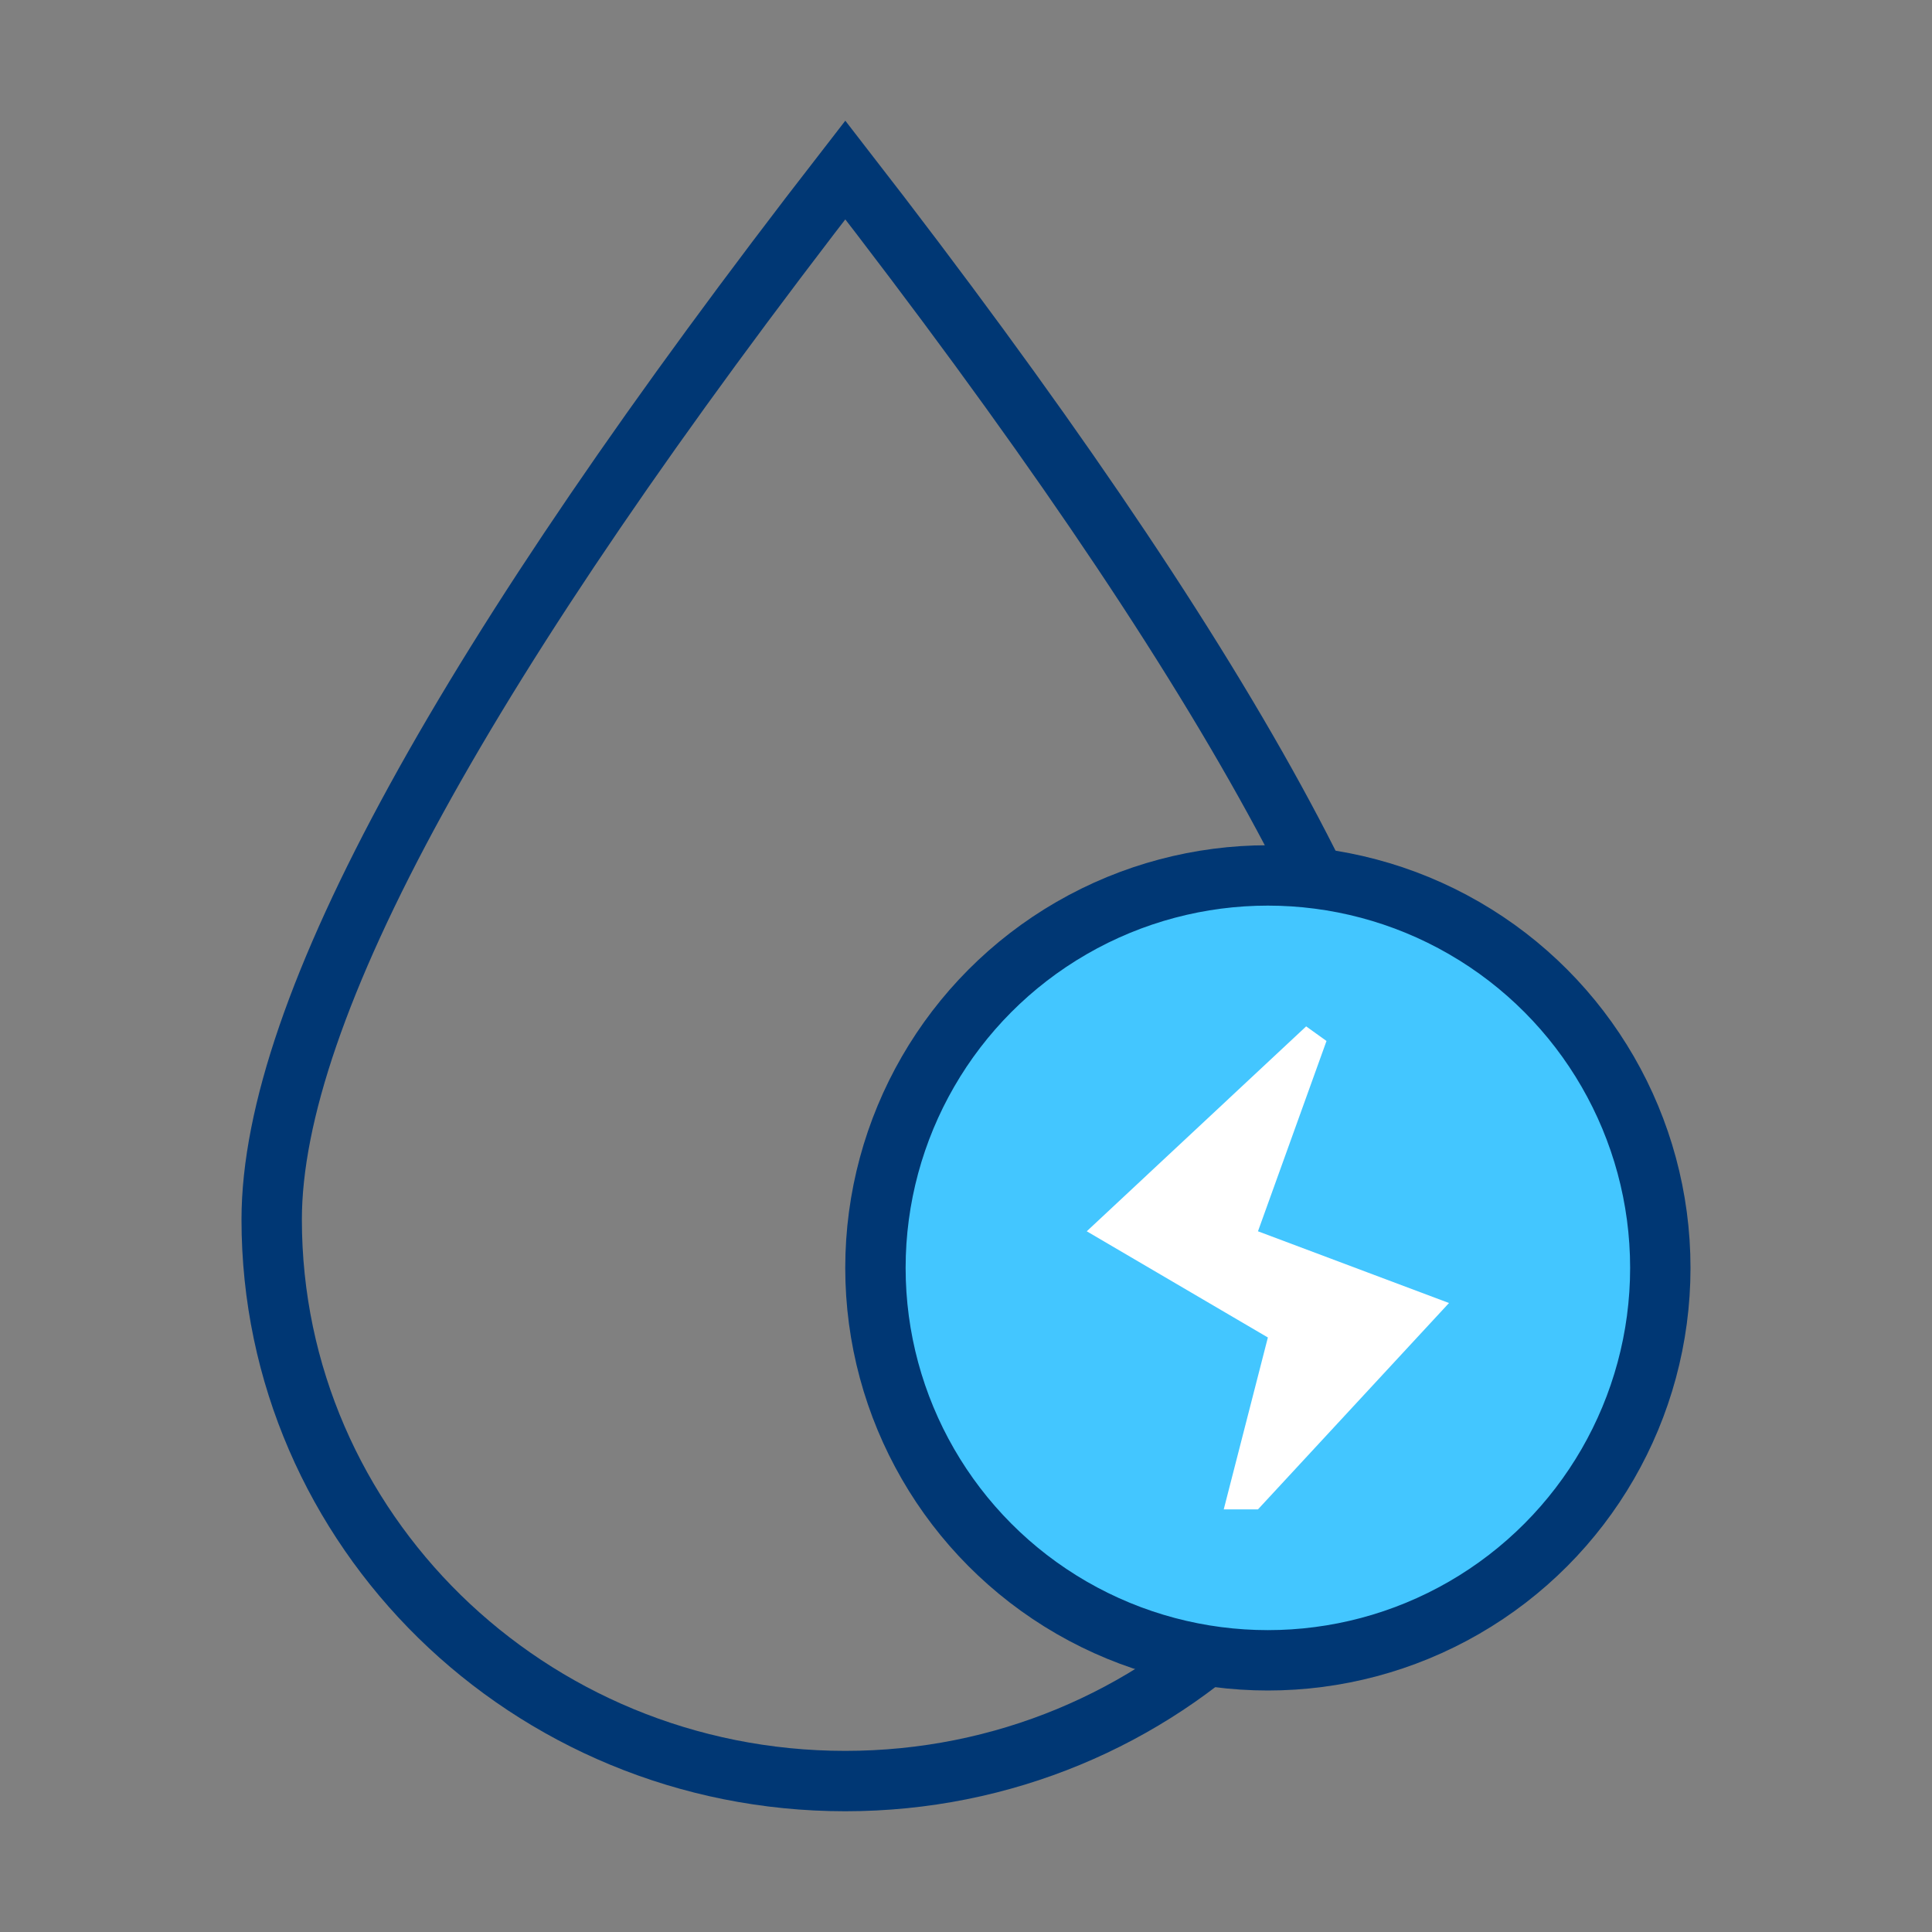 <?xml version="1.0" encoding="UTF-8"?>
<svg width="32px" height="32px" viewBox="0 0 32 32" version="1.1" xmlns="http://www.w3.org/2000/svg" xmlns:xlink="http://www.w3.org/1999/xlink">
    <rect x="0" y="0" width="32" height="32" fill="#808080" stroke="none"/>
    <title>5249E6DA-0602-49EE-A96E-D30C87E5BBE0@2x</title>
    <g id="Page-1" stroke="none" stroke-width="1" fill="none" fill-rule="evenodd">
        <g id="Icons-1.0.0.1" transform="translate(-56, -465)">
            <g id="Payees" transform="translate(40, 414)">
                <g id="Card" transform="translate(0, 39)">
                    <g id="ic.Electricity-Water" transform="translate(16, 12)">
                        <rect id="Bond" stroke="#979797" opacity="0" x="0" y="0" width="32" height="32"></rect>
                        <path d="M14.001,2.815 C20.294,10.93 23.5,16.718 23.5,20.2 C23.5,22.767 22.437,25.09 20.721,26.773 C19.001,28.458 16.625,29.5 14,29.5 C11.375,29.5 8.999,28.458 7.279,26.773 C5.563,25.09 4.5,22.767 4.5,20.2 C4.5,16.718 7.706,10.929 14.001,2.815 Z" id="Icon-Path" stroke="#003774" fill-rule="nonzero"></path>
                        <circle id="Oval" stroke="#003774" fill="#43C6FF" cx="21" cy="21" r="6.5"></circle>
                        <polygon id="Icon-Path" fill="#FFFFFF" points="21.971 17.242 20.836 20.394 24 21.582 20.836 25 20.269 25 21 22.153 18 20.394 21.634 17"></polygon>
                    </g>
                </g>
            </g>
        </g>
    </g>
</svg>